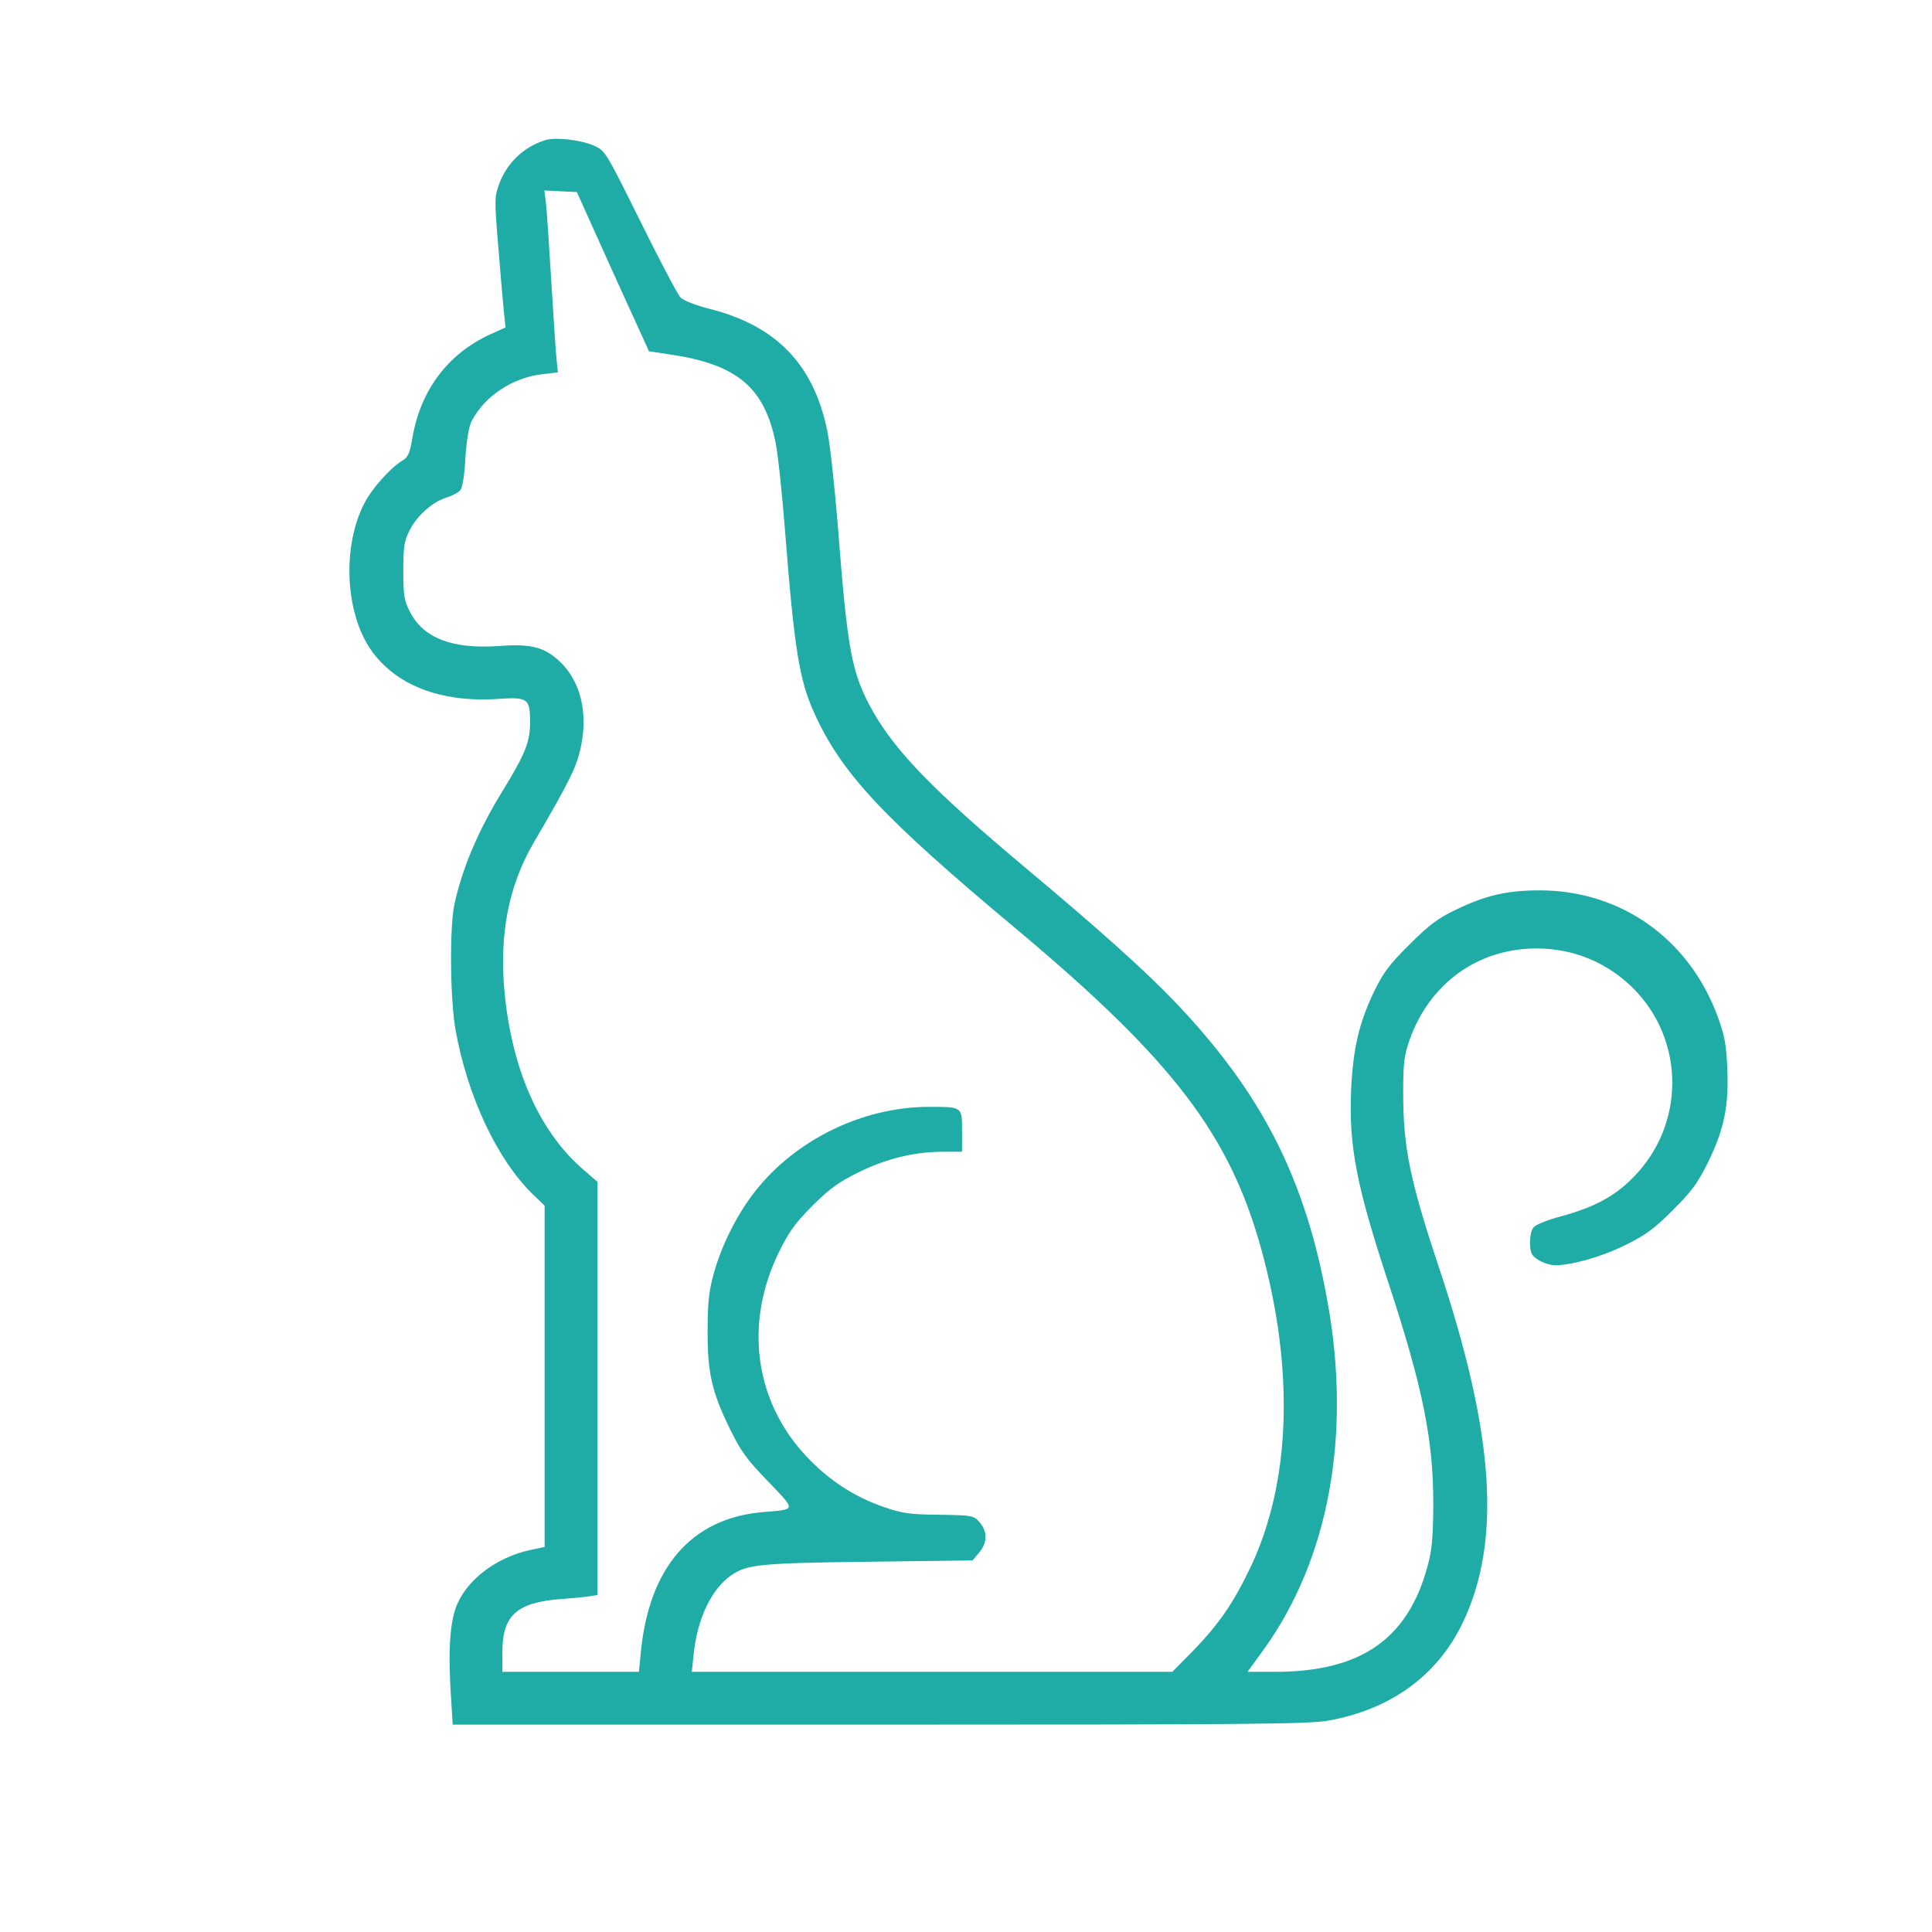 <?xml version="1.0" encoding="utf-8"?>
<svg viewBox="0 0 500 500" xmlns="http://www.w3.org/2000/svg">
  <defs>
    <linearGradient id="color-0">
      <stop style="stop-color: rgb(31, 171, 166);"/>
    </linearGradient>
  </defs>
  <path style="stroke: rgb(0, 0, 0); fill: rgb(31, 171, 166);" d="M 48.752 104.514"/>
  <path style="stroke: rgb(0, 0, 0); fill: url(#color-0);" d="M 66.304 104.515"/>
  <path style="stroke: rgb(0, 0, 0); fill: url(#color-0);" d="M 78.445 134.743"/>
  <path style="stroke: rgb(0, 0, 0); fill: url(#color-0);" d="M 48.644 104.515"/>
  <path style="stroke: rgb(0, 0, 0); fill: url(#color-0);" d="M 60.784 134.743"/>
  <g transform="matrix(0.158, 0, 0, -0.158, -38.76, 631.999)" fill="#000000" stroke="none" style="">
    <g transform="matrix(0.632, 0, 0, 0.632, -4707.643, -2614.625)" fill="#000000" stroke="none">
      <path style="stroke: rgb(0, 0, 0); fill: url(#color-0);" d="M 8280.677 9341.516"/>
      <path style="stroke: rgb(0, 0, 0); fill: url(#color-0);" d="M 8016.885 9402.308"/>
      <path style="stroke: rgb(0, 0, 0); fill: url(#color-0);" d="M 8173.451 9414.763"/>
      <path style="stroke: rgb(0, 0, 0); fill: url(#color-0);" d="M 8294.854 9112.484"/>
      <path style="stroke: rgb(0, 0, 0); fill: url(#color-0);" d="M 8173.449 9414.767"/>
      <path style="stroke: rgb(0, 0, 0); fill: url(#color-0);" d="M 8382.961 9319.826"/>
      <path style="stroke: rgb(0, 0, 0); fill: url(#color-0);" d="M 8265.696 9379.344"/>
      <path style="stroke: rgb(0, 0, 0); fill: url(#color-0);" d="M 8384.166 9084.367"/>
      <g transform="matrix(0.305, 0, 0, 0.299, 7474.564, 5664.043)" fill="#000000" stroke="none" style="">
        <g transform="matrix(1.103, 0, 0, 1.101, -959.39, -732.217)" fill="#000000" stroke="none">
          <path style="stroke: rgb(0, 0, 0); fill: url(#color-0);" d="M 35.368 103.375" transform="matrix(29.754, 0, 0, -30.399, 3568.48, 15944.943)"/>
          <path style="stroke: rgb(0, 0, 0); fill: url(#color-0);" d="M 0 99.162" transform="matrix(29.754, 0, 0, -30.399, 4982.055, 14897.975)"/>
          <g transform="matrix(4.449, 0, 0, 4.545, 1417.936, -3323.695)" fill="#000000" stroke="none" style="">
            <g transform="matrix(0.632, 0, 0, 0.632, -4707.643, -2614.625)" fill="#000000" stroke="none">
              <path style="stroke: rgb(0, 0, 0); fill: url(#color-0);" d="M 8280.677 9341.516"/>
              <path style="stroke: rgb(0, 0, 0); fill: url(#color-0);" d="M 8016.885 9402.308"/>
              <path style="stroke: rgb(0, 0, 0); fill: url(#color-0);" d="M 8173.451 9414.763"/>
              <path style="stroke: rgb(0, 0, 0); fill: url(#color-0);" d="M 8294.854 9112.484"/>
              <path style="stroke: rgb(0, 0, 0); fill: url(#color-0);" d="M 8173.449 9414.767"/>
              <path style="stroke: rgb(0, 0, 0); fill: url(#color-0);" d="M 8382.961 9319.826"/>
              <path style="stroke: rgb(0, 0, 0); fill: url(#color-0);" d="M 8265.696 9379.344"/>
              <path style="stroke: rgb(0, 0, 0); fill: url(#color-0);" d="M 8384.166 9084.367"/>
              <g transform="matrix(1.545, 0, 0, 1.545, 7563.568, 4231.925)" fill="#000000" stroke="none" style="">
                <g transform="matrix(0.632, 0, 0, 0.632, -4707.643, -2614.625)" fill="#000000" stroke="none">
                  <path style="stroke: rgb(0, 0, 0); fill: url(#color-0);" d="M 8280.677 9341.516"/>
                  <path style="stroke: rgb(0, 0, 0); fill: url(#color-0);" d="M 8016.885 9402.308"/>
                  <path style="stroke: rgb(0, 0, 0); fill: url(#color-0);" d="M 8173.451 9414.763"/>
                  <path style="stroke: rgb(0, 0, 0); fill: url(#color-0);" d="M 8294.854 9112.484"/>
                  <g transform="matrix(1.539, 0, 0, 1.539, 7534.931, 4247.55)" fill="#000000" stroke="none" style="">
                    <g transform="matrix(0.632, 0, 0, 0.632, -4708.528, -2614.625)" fill="#000000" stroke="none" style="">
                      <path style="stroke: rgb(0, 0, 0); fill: rgb(31, 171, 166);" d="M 7822.492 9667.569"/>
                      <path style="stroke: rgb(0, 0, 0); fill: url(#color-0);" d="M 8018.495 9667.557"/>
                      <path style="stroke: rgb(0, 0, 0); fill: url(#color-0);" d="M 8154.133 9330.001"/>
                      <g transform="matrix(1.768, 0, -0, 1.768, 7216.058, 3777.141)" fill="#000000" stroke="none" style="">
                        <g transform="matrix(0.632, 0, 0, 0.632, -4707.643, -2614.625)" fill="#000000" stroke="none">
                          <path style="stroke: rgb(0, 0, 0); fill: url(#color-0);" d="M 8280.677 9341.516"/>
                          <path style="stroke: rgb(0, 0, 0); fill: url(#color-0);" d="M 8016.885 9402.308"/>
                          <path style="stroke: rgb(0, 0, 0); fill: url(#color-0);" d="M 8173.451 9414.763"/>
                          <path style="stroke: rgb(0, 0, 0); fill: url(#color-0);" d="M 8294.854 9112.484"/>
                          <path style="stroke: rgb(0, 0, 0); fill: url(#color-0);" d="M 8173.449 9414.767"/>
                          <path style="stroke: rgb(0, 0, 0); fill: url(#color-0);" d="M 8382.961 9319.826"/>
                          <path style="stroke: rgb(0, 0, 0); fill: url(#color-0);" d="M 8265.696 9379.344"/>
                          <path style="stroke: rgb(0, 0, 0); fill: url(#color-0);" d="M 8384.166 9084.367"/>
                          <g transform="matrix(0.305, 0, 0, 0.299, 7474.564, 5664.043)" fill="#000000" stroke="none" style="">
                            <g transform="matrix(1.103, 0, 0, 1.101, -959.39, -732.217)" fill="#000000" stroke="none">
                              <path style="stroke: rgb(0, 0, 0); fill: url(#color-0);" d="M 35.368 103.375" transform="matrix(29.754, 0, 0, -30.399, 3568.48, 15944.943)"/>
                              <path style="stroke: rgb(0, 0, 0); fill: url(#color-0);" d="M 0 99.162" transform="matrix(29.754, 0, 0, -30.399, 4982.055, 14897.975)"/>
                              <path style="stroke: rgb(0, 0, 0); fill: url(#color-0);" d="M 4704.223 12067.001"/>
                              <path style="stroke: rgb(0, 0, 0); fill: url(#color-0);" d="M 5065.449 11148.103"/>
                              <g transform="matrix(4.711, 0, 0, 4.813, 2563.381, -3967.982)" fill="#000000" stroke="none" style="">
                                <g transform="matrix(0.632, 0, 0, 0.632, -4707.643, -2614.625)" fill="#000000" stroke="none">
                                  <path style="stroke: rgb(0, 0, 0); fill: url(#color-0);" d="M 8280.677 9341.516"/>
                                  <path style="stroke: rgb(0, 0, 0); fill: url(#color-0);" d="M 8016.885 9402.308"/>
                                  <g transform="matrix(1.17, 0, 0, 1.17, 8482.695, 5139.725)" fill="#000000" stroke="none" style="">
                                    <g transform="matrix(0.582, 0, 0, 0.582, -2134.386, -679.854)" fill="#000000" stroke="none" style="">
                                      <path d="M3630 8291 c-82 -27 -144 -87 -173 -168 -17 -46 -17 -61 -2 -239 8 -104 18 -214 21 -245 l6 -57 -58 -26 c-161 -74 -265 -213 -295 -395 -10 -57 -16 -71 -39 -84 -44 -27 -113 -104 -142 -160 -84 -162 -74 -411 23 -554 93 -135 264 -202 480 -188 118 8 124 3 124 -94 -1 -71 -20 -117 -105 -256 -93 -151 -152 -292 -182 -430 -18 -88 -16 -358 5 -475 46 -253 157 -488 291 -620 l46 -44 0 -646 0 -647 -57 -12 c-124 -28 -232 -108 -274 -205 -27 -61 -35 -172 -24 -341 l7 -115 1613 0 c1404 0 1624 2 1700 15 237 42 414 170 510 370 148 309 121 714 -89 1345 -111 333 -136 457 -136 665 0 111 4 140 24 198 76 215 259 347 481 347 139 0 267 -53 365 -150 199 -199 198 -520 -1 -719 -70 -71 -146 -111 -269 -145 -54 -14 -100 -33 -107 -43 -14 -18 -17 -70 -7 -98 9 -21 56 -45 91 -45 64 1 174 32 263 76 79 39 110 62 181 133 71 71 94 102 133 181 61 125 79 212 73 355 -4 91 -10 125 -36 196 -108 295 -367 479 -674 479 -124 0 -205 -19 -317 -73 -69 -33 -102 -58 -176 -132 -75 -74 -99 -106 -133 -176 -58 -120 -81 -219 -88 -375 -9 -212 19 -360 142 -733 130 -396 170 -595 169 -841 -1 -124 -5 -170 -22 -231 -75 -276 -253 -399 -577 -399 l-104 0 60 83 c247 342 334 812 243 1317 -84 471 -250 795 -583 1143 -117 121 -281 268 -559 501 -346 290 -492 440 -580 595 -80 144 -95 222 -132 701 -12 146 -29 308 -40 360 -51 252 -193 399 -447 463 -49 12 -96 31 -108 42 -11 11 -79 140 -152 288 -133 268 -133 268 -177 288 -50 22 -148 33 -186 20z m258 -498 l137 -301 79 -12 c253 -37 357 -124 400 -332 9 -43 25 -194 36 -335 35 -449 54 -566 111 -692 104 -229 259 -395 769 -821 590 -495 804 -776 924 -1213 125 -456 110 -882 -42 -1201 -65 -136 -118 -213 -215 -314 l-81 -82 -909 0 -910 0 7 65 c14 138 68 250 144 302 60 40 110 45 519 50 l393 5 25 30 c31 37 32 79 2 114 -23 26 -26 27 -153 29 -111 1 -140 5 -209 29 -112 38 -211 103 -295 193 -196 210 -235 503 -103 773 38 77 61 109 127 176 67 66 99 89 176 127 106 52 211 77 320 77 l70 0 0 79 c0 92 2 91 -125 91 -250 0 -505 -124 -659 -321 -68 -87 -128 -206 -157 -315 -17 -61 -22 -108 -22 -209 -1 -160 15 -232 83 -372 43 -88 64 -117 146 -202 107 -112 108 -105 -20 -116 -270 -23 -431 -209 -462 -532 l-7 -73 -258 0 -259 0 0 75 c0 139 54 188 224 201 39 3 86 7 104 10 l32 5 0 782 0 783 -60 52 c-162 143 -265 378 -292 669 -20 215 15 398 109 561 139 238 163 288 179 360 30 135 0 256 -81 331 -57 52 -106 65 -221 57 -181 -14 -292 28 -344 129 -22 44 -25 62 -25 155 0 90 3 112 23 152 28 57 88 110 141 126 21 7 45 19 52 28 8 10 16 58 19 122 5 71 13 118 24 140 49 94 154 164 267 177 l59 7 -5 51 c-3 29 -12 162 -20 297 -8 135 -17 267 -20 293 l-6 48 61 -3 62 -3 136 -302z" style="fill: url(#color-0);"/>
                                    </g>
                                  </g>
                                </g>
                              </g>
                            </g>
                          </g>
                        </g>
                      </g>
                    </g>
                  </g>
                </g>
              </g>
            </g>
          </g>
        </g>
      </g>
    </g>
  </g>
</svg>